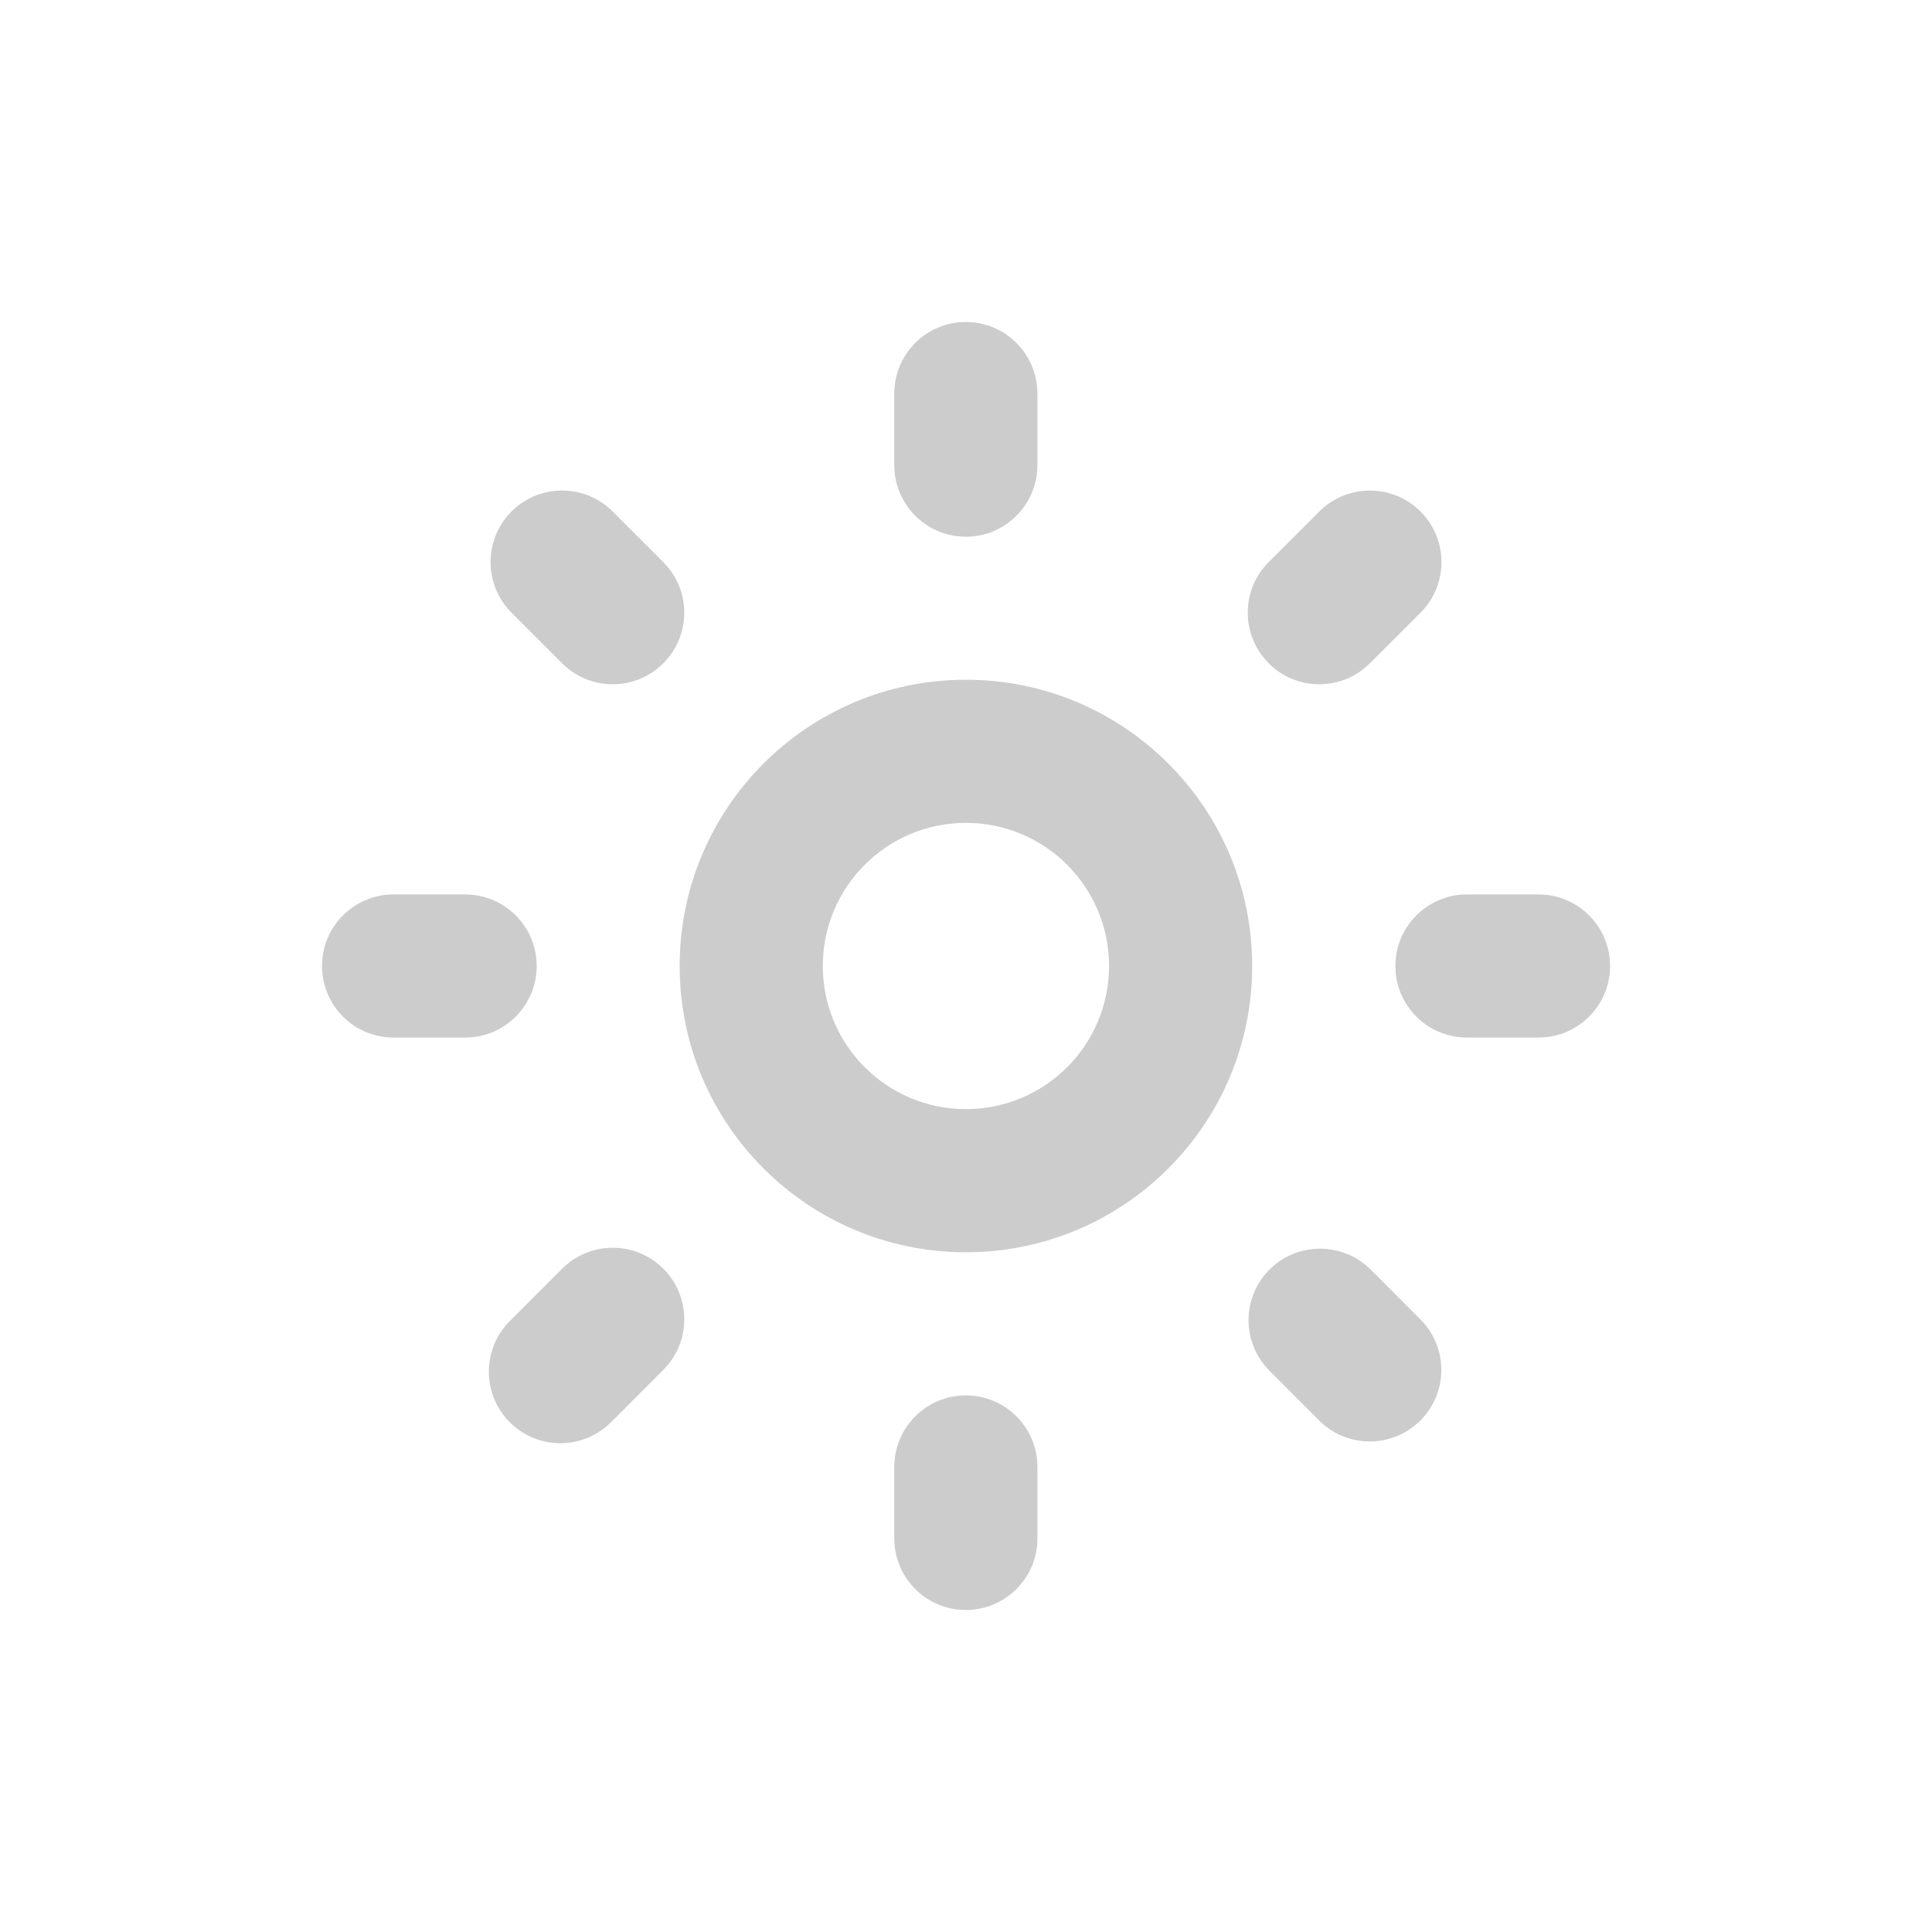 <svg width="24" height="24" viewBox="0 0 24 24" fill="none" xmlns="http://www.w3.org/2000/svg">
<g opacity="0.2">
<path d="M11.999 8.444C10.035 8.444 8.443 10.036 8.443 12C8.443 13.964 10.035 15.556 11.999 15.556C13.963 15.556 15.555 13.964 15.555 12C15.555 10.036 13.963 8.444 11.999 8.444ZM11.999 13.778C11.017 13.778 10.221 12.982 10.221 12C10.221 11.018 11.017 10.222 11.999 10.222C12.981 10.222 13.777 11.018 13.777 12C13.777 12.982 12.981 13.778 11.999 13.778Z" fill="black"/>
<path d="M11.998 4C11.507 4 11.109 4.398 11.109 4.889V5.778C11.109 6.269 11.507 6.667 11.998 6.667C12.489 6.667 12.887 6.269 12.887 5.778V4.889C12.887 4.398 12.489 4 11.998 4Z" fill="black"/>
<path d="M11.998 17.334C11.507 17.334 11.109 17.732 11.109 18.222V19.111C11.109 19.602 11.507 20 11.998 20C12.489 20 12.887 19.602 12.887 19.111V18.222C12.887 17.732 12.489 17.334 11.998 17.334Z" fill="black"/>
<path d="M19.112 11.111H18.223C17.732 11.111 17.334 11.509 17.334 12C17.334 12.491 17.732 12.889 18.223 12.889H19.112C19.603 12.889 20.001 12.491 20.001 12C20.001 11.509 19.603 11.111 19.112 11.111Z" fill="black"/>
<path d="M5.778 11.111H4.889C4.398 11.111 4 11.509 4 12C4 12.491 4.398 12.889 4.889 12.889H5.778C6.269 12.889 6.667 12.491 6.667 12C6.667 11.509 6.269 11.111 5.778 11.111Z" fill="black"/>
<path d="M17.635 6.343C17.29 6.011 16.744 6.011 16.4 6.343L15.771 6.972C15.418 7.313 15.409 7.876 15.75 8.229C16.091 8.582 16.653 8.592 17.006 8.25C17.014 8.243 17.021 8.236 17.028 8.229L17.657 7.6C17.998 7.247 17.988 6.684 17.635 6.343Z" fill="black"/>
<path d="M8.251 15.771C7.91 15.418 7.347 15.409 6.994 15.75C6.987 15.757 6.979 15.764 6.972 15.771L6.344 16.4C5.991 16.741 5.981 17.304 6.322 17.657C6.663 18.01 7.226 18.02 7.579 17.678C7.586 17.671 7.593 17.664 7.601 17.657L8.229 17.028C8.582 16.687 8.592 16.125 8.251 15.771Z" fill="black"/>
<path d="M17.655 16.4L17.027 15.771C16.68 15.425 16.117 15.425 15.77 15.771C15.423 16.119 15.423 16.681 15.77 17.028L16.398 17.657C16.752 17.998 17.314 17.988 17.655 17.635C17.988 17.291 17.988 16.744 17.655 16.4Z" fill="black"/>
<path d="M8.25 6.994C8.243 6.986 8.236 6.979 8.229 6.972L7.6 6.343C7.247 6.002 6.684 6.012 6.343 6.365C6.011 6.71 6.011 7.256 6.343 7.6L6.972 8.229C7.313 8.582 7.876 8.592 8.229 8.25C8.582 7.909 8.592 7.347 8.25 6.994Z" fill="black"/>
</g>
</svg>
